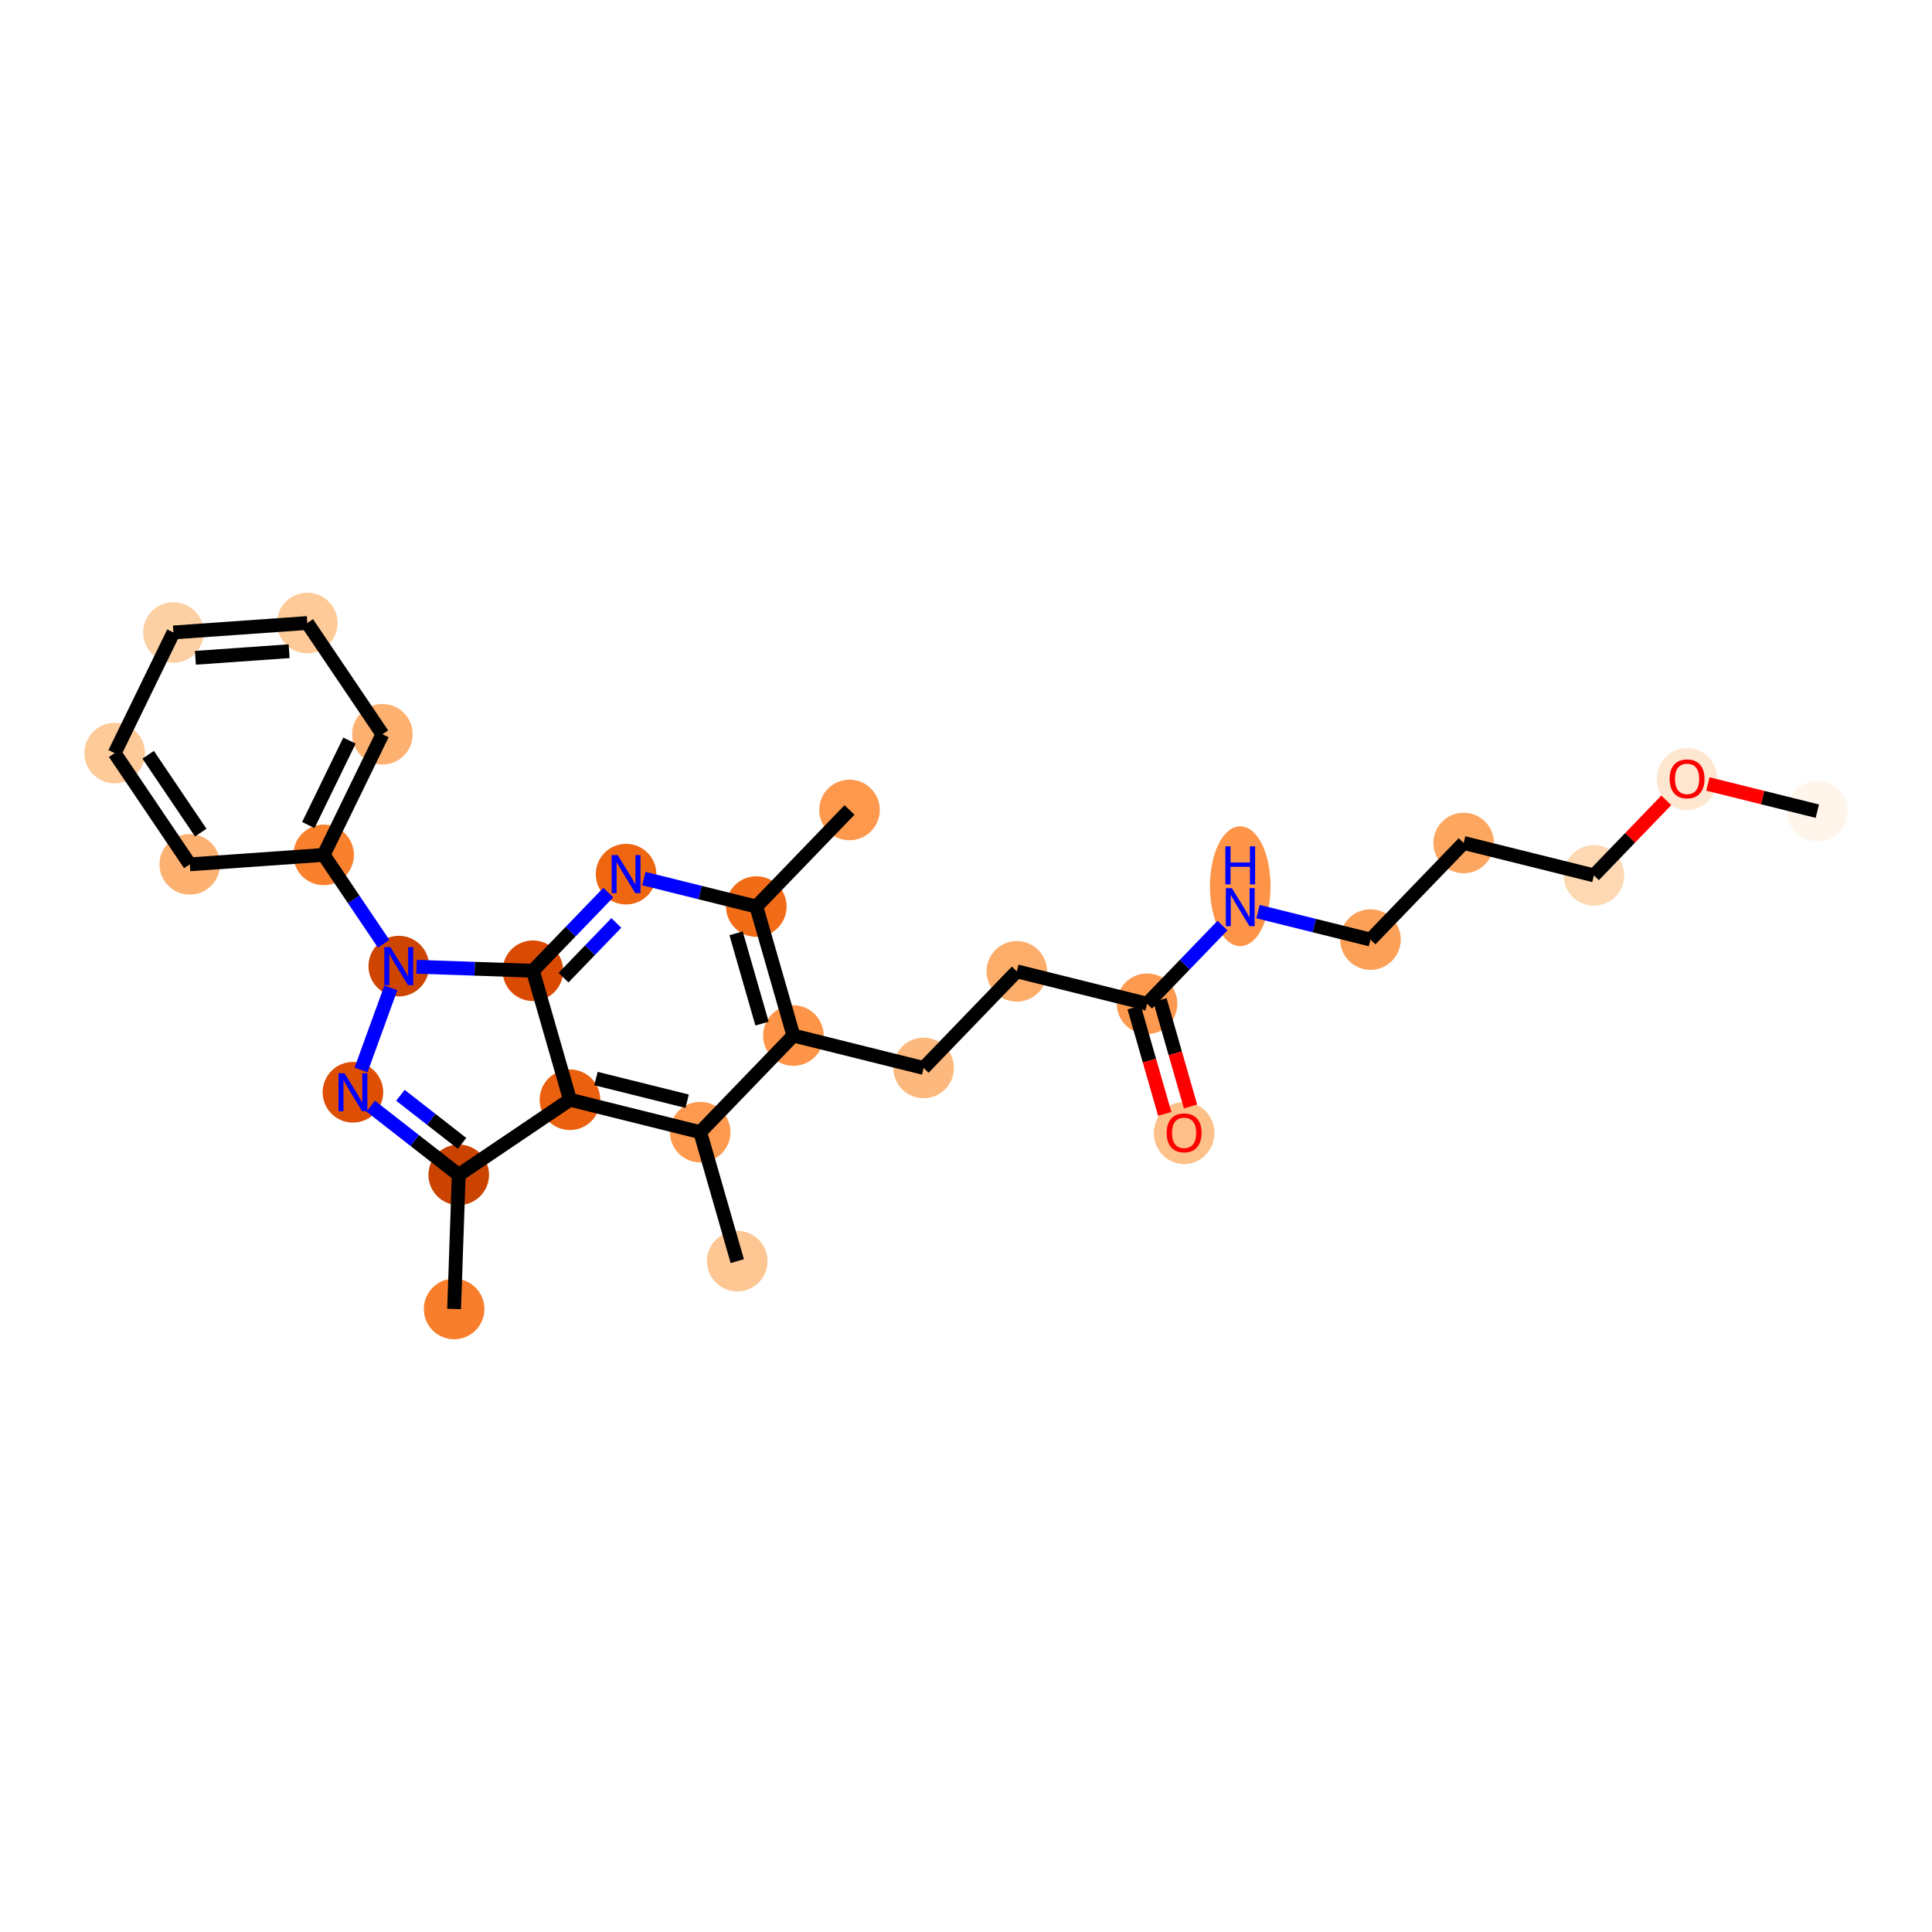 <?xml version='1.0' encoding='iso-8859-1'?>
<svg version='1.1' baseProfile='full'
              xmlns='http://www.w3.org/2000/svg'
                      xmlns:rdkit='http://www.rdkit.org/xml'
                      xmlns:xlink='http://www.w3.org/1999/xlink'
                  xml:space='preserve'
width='280px' height='280px' viewBox='0 0 280 280'>
<!-- END OF HEADER -->
<rect style='opacity:1.0;fill:#FFFFFF;stroke:none' width='280' height='280' x='0' y='0'> </rect>
<ellipse cx='263.382' cy='117.562' rx='3.89' ry='3.89'  style='fill:#FFF5EB;fill-rule:evenodd;stroke:#FFF5EB;stroke-width:1.0px;stroke-linecap:butt;stroke-linejoin:miter;stroke-opacity:1' />
<ellipse cx='244.506' cy='112.909' rx='3.89' ry='4'  style='fill:#FEE7D0;fill-rule:evenodd;stroke:#FEE7D0;stroke-width:1.0px;stroke-linecap:butt;stroke-linejoin:miter;stroke-opacity:1' />
<ellipse cx='231.002' cy='126.866' rx='3.89' ry='3.89'  style='fill:#FDD8B2;fill-rule:evenodd;stroke:#FDD8B2;stroke-width:1.0px;stroke-linecap:butt;stroke-linejoin:miter;stroke-opacity:1' />
<ellipse cx='212.126' cy='122.17' rx='3.89' ry='3.89'  style='fill:#FDA660;fill-rule:evenodd;stroke:#FDA660;stroke-width:1.0px;stroke-linecap:butt;stroke-linejoin:miter;stroke-opacity:1' />
<ellipse cx='198.621' cy='136.169' rx='3.89' ry='3.89'  style='fill:#FDA057;fill-rule:evenodd;stroke:#FDA057;stroke-width:1.0px;stroke-linecap:butt;stroke-linejoin:miter;stroke-opacity:1' />
<ellipse cx='179.745' cy='128.443' rx='3.89' ry='8.18'  style='fill:#FD9447;fill-rule:evenodd;stroke:#FD9447;stroke-width:1.0px;stroke-linecap:butt;stroke-linejoin:miter;stroke-opacity:1' />
<ellipse cx='166.24' cy='145.472' rx='3.89' ry='3.89'  style='fill:#FD9A4F;fill-rule:evenodd;stroke:#FD9A4F;stroke-width:1.0px;stroke-linecap:butt;stroke-linejoin:miter;stroke-opacity:1' />
<ellipse cx='171.612' cy='164.21' rx='3.89' ry='4'  style='fill:#FDC089;fill-rule:evenodd;stroke:#FDC089;stroke-width:1.0px;stroke-linecap:butt;stroke-linejoin:miter;stroke-opacity:1' />
<ellipse cx='147.364' cy='140.776' rx='3.89' ry='3.89'  style='fill:#FDAD6A;fill-rule:evenodd;stroke:#FDAD6A;stroke-width:1.0px;stroke-linecap:butt;stroke-linejoin:miter;stroke-opacity:1' />
<ellipse cx='133.86' cy='154.776' rx='3.89' ry='3.89'  style='fill:#FDB97D;fill-rule:evenodd;stroke:#FDB97D;stroke-width:1.0px;stroke-linecap:butt;stroke-linejoin:miter;stroke-opacity:1' />
<ellipse cx='114.984' cy='150.08' rx='3.89' ry='3.89'  style='fill:#FD9447;fill-rule:evenodd;stroke:#FD9447;stroke-width:1.0px;stroke-linecap:butt;stroke-linejoin:miter;stroke-opacity:1' />
<ellipse cx='109.612' cy='131.385' rx='3.89' ry='3.89'  style='fill:#F26C17;fill-rule:evenodd;stroke:#F26C17;stroke-width:1.0px;stroke-linecap:butt;stroke-linejoin:miter;stroke-opacity:1' />
<ellipse cx='123.117' cy='117.386' rx='3.89' ry='3.89'  style='fill:#FD984C;fill-rule:evenodd;stroke:#FD984C;stroke-width:1.0px;stroke-linecap:butt;stroke-linejoin:miter;stroke-opacity:1' />
<ellipse cx='90.736' cy='126.689' rx='3.89' ry='3.895'  style='fill:#EF6611;fill-rule:evenodd;stroke:#EF6611;stroke-width:1.0px;stroke-linecap:butt;stroke-linejoin:miter;stroke-opacity:1' />
<ellipse cx='77.231' cy='140.688' rx='3.89' ry='3.89'  style='fill:#DA4A02;fill-rule:evenodd;stroke:#DA4A02;stroke-width:1.0px;stroke-linecap:butt;stroke-linejoin:miter;stroke-opacity:1' />
<ellipse cx='82.603' cy='159.383' rx='3.89' ry='3.89'  style='fill:#EA600E;fill-rule:evenodd;stroke:#EA600E;stroke-width:1.0px;stroke-linecap:butt;stroke-linejoin:miter;stroke-opacity:1' />
<ellipse cx='66.483' cy='170.268' rx='3.89' ry='3.89'  style='fill:#CB4301;fill-rule:evenodd;stroke:#CB4301;stroke-width:1.0px;stroke-linecap:butt;stroke-linejoin:miter;stroke-opacity:1' />
<ellipse cx='65.814' cy='189.708' rx='3.89' ry='3.89'  style='fill:#F87E2B;fill-rule:evenodd;stroke:#F87E2B;stroke-width:1.0px;stroke-linecap:butt;stroke-linejoin:miter;stroke-opacity:1' />
<ellipse cx='51.148' cy='158.301' rx='3.89' ry='3.895'  style='fill:#DE4F05;fill-rule:evenodd;stroke:#DE4F05;stroke-width:1.0px;stroke-linecap:butt;stroke-linejoin:miter;stroke-opacity:1' />
<ellipse cx='57.792' cy='140.019' rx='3.89' ry='3.895'  style='fill:#CE4401;fill-rule:evenodd;stroke:#CE4401;stroke-width:1.0px;stroke-linecap:butt;stroke-linejoin:miter;stroke-opacity:1' />
<ellipse cx='46.906' cy='123.899' rx='3.89' ry='3.89'  style='fill:#F9812E;fill-rule:evenodd;stroke:#F9812E;stroke-width:1.0px;stroke-linecap:butt;stroke-linejoin:miter;stroke-opacity:1' />
<ellipse cx='55.424' cy='106.412' rx='3.89' ry='3.89'  style='fill:#FDB171;fill-rule:evenodd;stroke:#FDB171;stroke-width:1.0px;stroke-linecap:butt;stroke-linejoin:miter;stroke-opacity:1' />
<ellipse cx='44.539' cy='90.292' rx='3.89' ry='3.89'  style='fill:#FDCA98;fill-rule:evenodd;stroke:#FDCA98;stroke-width:1.0px;stroke-linecap:butt;stroke-linejoin:miter;stroke-opacity:1' />
<ellipse cx='25.135' cy='91.659' rx='3.89' ry='3.89'  style='fill:#FDD0A3;fill-rule:evenodd;stroke:#FDD0A3;stroke-width:1.0px;stroke-linecap:butt;stroke-linejoin:miter;stroke-opacity:1' />
<ellipse cx='16.617' cy='109.146' rx='3.89' ry='3.89'  style='fill:#FDCA98;fill-rule:evenodd;stroke:#FDCA98;stroke-width:1.0px;stroke-linecap:butt;stroke-linejoin:miter;stroke-opacity:1' />
<ellipse cx='27.503' cy='125.266' rx='3.89' ry='3.89'  style='fill:#FDB171;fill-rule:evenodd;stroke:#FDB171;stroke-width:1.0px;stroke-linecap:butt;stroke-linejoin:miter;stroke-opacity:1' />
<ellipse cx='101.479' cy='164.079' rx='3.89' ry='3.89'  style='fill:#FD9A4F;fill-rule:evenodd;stroke:#FD9A4F;stroke-width:1.0px;stroke-linecap:butt;stroke-linejoin:miter;stroke-opacity:1' />
<ellipse cx='106.85' cy='182.774' rx='3.89' ry='3.89'  style='fill:#FDC692;fill-rule:evenodd;stroke:#FDC692;stroke-width:1.0px;stroke-linecap:butt;stroke-linejoin:miter;stroke-opacity:1' />
<path class='bond-0 atom-0 atom-1' d='M 263.382,117.562 L 255.452,115.589' style='fill:none;fill-rule:evenodd;stroke:#000000;stroke-width:2.0px;stroke-linecap:butt;stroke-linejoin:miter;stroke-opacity:1' />
<path class='bond-0 atom-0 atom-1' d='M 255.452,115.589 L 247.521,113.617' style='fill:none;fill-rule:evenodd;stroke:#FF0000;stroke-width:2.0px;stroke-linecap:butt;stroke-linejoin:miter;stroke-opacity:1' />
<path class='bond-1 atom-1 atom-2' d='M 241.492,115.992 L 236.247,121.429' style='fill:none;fill-rule:evenodd;stroke:#FF0000;stroke-width:2.0px;stroke-linecap:butt;stroke-linejoin:miter;stroke-opacity:1' />
<path class='bond-1 atom-1 atom-2' d='M 236.247,121.429 L 231.002,126.866' style='fill:none;fill-rule:evenodd;stroke:#000000;stroke-width:2.0px;stroke-linecap:butt;stroke-linejoin:miter;stroke-opacity:1' />
<path class='bond-2 atom-2 atom-3' d='M 231.002,126.866 L 212.126,122.17' style='fill:none;fill-rule:evenodd;stroke:#000000;stroke-width:2.0px;stroke-linecap:butt;stroke-linejoin:miter;stroke-opacity:1' />
<path class='bond-3 atom-3 atom-4' d='M 212.126,122.17 L 198.621,136.169' style='fill:none;fill-rule:evenodd;stroke:#000000;stroke-width:2.0px;stroke-linecap:butt;stroke-linejoin:miter;stroke-opacity:1' />
<path class='bond-4 atom-4 atom-5' d='M 198.621,136.169 L 190.471,134.141' style='fill:none;fill-rule:evenodd;stroke:#000000;stroke-width:2.0px;stroke-linecap:butt;stroke-linejoin:miter;stroke-opacity:1' />
<path class='bond-4 atom-4 atom-5' d='M 190.471,134.141 L 182.32,132.114' style='fill:none;fill-rule:evenodd;stroke:#0000FF;stroke-width:2.0px;stroke-linecap:butt;stroke-linejoin:miter;stroke-opacity:1' />
<path class='bond-5 atom-5 atom-6' d='M 177.17,134.143 L 171.705,139.808' style='fill:none;fill-rule:evenodd;stroke:#0000FF;stroke-width:2.0px;stroke-linecap:butt;stroke-linejoin:miter;stroke-opacity:1' />
<path class='bond-5 atom-5 atom-6' d='M 171.705,139.808 L 166.24,145.472' style='fill:none;fill-rule:evenodd;stroke:#000000;stroke-width:2.0px;stroke-linecap:butt;stroke-linejoin:miter;stroke-opacity:1' />
<path class='bond-6 atom-6 atom-7' d='M 164.371,146.009 L 166.586,153.721' style='fill:none;fill-rule:evenodd;stroke:#000000;stroke-width:2.0px;stroke-linecap:butt;stroke-linejoin:miter;stroke-opacity:1' />
<path class='bond-6 atom-6 atom-7' d='M 166.586,153.721 L 168.802,161.433' style='fill:none;fill-rule:evenodd;stroke:#FF0000;stroke-width:2.0px;stroke-linecap:butt;stroke-linejoin:miter;stroke-opacity:1' />
<path class='bond-6 atom-6 atom-7' d='M 168.11,144.935 L 170.325,152.647' style='fill:none;fill-rule:evenodd;stroke:#000000;stroke-width:2.0px;stroke-linecap:butt;stroke-linejoin:miter;stroke-opacity:1' />
<path class='bond-6 atom-6 atom-7' d='M 170.325,152.647 L 172.541,160.358' style='fill:none;fill-rule:evenodd;stroke:#FF0000;stroke-width:2.0px;stroke-linecap:butt;stroke-linejoin:miter;stroke-opacity:1' />
<path class='bond-7 atom-6 atom-8' d='M 166.24,145.472 L 147.364,140.776' style='fill:none;fill-rule:evenodd;stroke:#000000;stroke-width:2.0px;stroke-linecap:butt;stroke-linejoin:miter;stroke-opacity:1' />
<path class='bond-8 atom-8 atom-9' d='M 147.364,140.776 L 133.86,154.776' style='fill:none;fill-rule:evenodd;stroke:#000000;stroke-width:2.0px;stroke-linecap:butt;stroke-linejoin:miter;stroke-opacity:1' />
<path class='bond-9 atom-9 atom-10' d='M 133.86,154.776 L 114.984,150.08' style='fill:none;fill-rule:evenodd;stroke:#000000;stroke-width:2.0px;stroke-linecap:butt;stroke-linejoin:miter;stroke-opacity:1' />
<path class='bond-10 atom-10 atom-11' d='M 114.984,150.08 L 109.612,131.385' style='fill:none;fill-rule:evenodd;stroke:#000000;stroke-width:2.0px;stroke-linecap:butt;stroke-linejoin:miter;stroke-opacity:1' />
<path class='bond-10 atom-10 atom-11' d='M 110.439,148.35 L 106.679,135.263' style='fill:none;fill-rule:evenodd;stroke:#000000;stroke-width:2.0px;stroke-linecap:butt;stroke-linejoin:miter;stroke-opacity:1' />
<path class='bond-27 atom-26 atom-10' d='M 101.479,164.079 L 114.984,150.08' style='fill:none;fill-rule:evenodd;stroke:#000000;stroke-width:2.0px;stroke-linecap:butt;stroke-linejoin:miter;stroke-opacity:1' />
<path class='bond-11 atom-11 atom-12' d='M 109.612,131.385 L 123.117,117.386' style='fill:none;fill-rule:evenodd;stroke:#000000;stroke-width:2.0px;stroke-linecap:butt;stroke-linejoin:miter;stroke-opacity:1' />
<path class='bond-12 atom-11 atom-13' d='M 109.612,131.385 L 101.462,129.357' style='fill:none;fill-rule:evenodd;stroke:#000000;stroke-width:2.0px;stroke-linecap:butt;stroke-linejoin:miter;stroke-opacity:1' />
<path class='bond-12 atom-11 atom-13' d='M 101.462,129.357 L 93.312,127.33' style='fill:none;fill-rule:evenodd;stroke:#0000FF;stroke-width:2.0px;stroke-linecap:butt;stroke-linejoin:miter;stroke-opacity:1' />
<path class='bond-13 atom-13 atom-14' d='M 88.161,129.358 L 82.696,135.023' style='fill:none;fill-rule:evenodd;stroke:#0000FF;stroke-width:2.0px;stroke-linecap:butt;stroke-linejoin:miter;stroke-opacity:1' />
<path class='bond-13 atom-13 atom-14' d='M 82.696,135.023 L 77.231,140.688' style='fill:none;fill-rule:evenodd;stroke:#000000;stroke-width:2.0px;stroke-linecap:butt;stroke-linejoin:miter;stroke-opacity:1' />
<path class='bond-13 atom-13 atom-14' d='M 89.321,133.759 L 85.496,137.724' style='fill:none;fill-rule:evenodd;stroke:#0000FF;stroke-width:2.0px;stroke-linecap:butt;stroke-linejoin:miter;stroke-opacity:1' />
<path class='bond-13 atom-13 atom-14' d='M 85.496,137.724 L 81.671,141.69' style='fill:none;fill-rule:evenodd;stroke:#000000;stroke-width:2.0px;stroke-linecap:butt;stroke-linejoin:miter;stroke-opacity:1' />
<path class='bond-14 atom-14 atom-15' d='M 77.231,140.688 L 82.603,159.383' style='fill:none;fill-rule:evenodd;stroke:#000000;stroke-width:2.0px;stroke-linecap:butt;stroke-linejoin:miter;stroke-opacity:1' />
<path class='bond-28 atom-19 atom-14' d='M 60.367,140.108 L 68.799,140.398' style='fill:none;fill-rule:evenodd;stroke:#0000FF;stroke-width:2.0px;stroke-linecap:butt;stroke-linejoin:miter;stroke-opacity:1' />
<path class='bond-28 atom-19 atom-14' d='M 68.799,140.398 L 77.231,140.688' style='fill:none;fill-rule:evenodd;stroke:#000000;stroke-width:2.0px;stroke-linecap:butt;stroke-linejoin:miter;stroke-opacity:1' />
<path class='bond-15 atom-15 atom-16' d='M 82.603,159.383 L 66.483,170.268' style='fill:none;fill-rule:evenodd;stroke:#000000;stroke-width:2.0px;stroke-linecap:butt;stroke-linejoin:miter;stroke-opacity:1' />
<path class='bond-25 atom-15 atom-26' d='M 82.603,159.383 L 101.479,164.079' style='fill:none;fill-rule:evenodd;stroke:#000000;stroke-width:2.0px;stroke-linecap:butt;stroke-linejoin:miter;stroke-opacity:1' />
<path class='bond-25 atom-15 atom-26' d='M 86.373,156.312 L 99.587,159.599' style='fill:none;fill-rule:evenodd;stroke:#000000;stroke-width:2.0px;stroke-linecap:butt;stroke-linejoin:miter;stroke-opacity:1' />
<path class='bond-16 atom-16 atom-17' d='M 66.483,170.268 L 65.814,189.708' style='fill:none;fill-rule:evenodd;stroke:#000000;stroke-width:2.0px;stroke-linecap:butt;stroke-linejoin:miter;stroke-opacity:1' />
<path class='bond-17 atom-16 atom-18' d='M 66.483,170.268 L 60.103,165.29' style='fill:none;fill-rule:evenodd;stroke:#000000;stroke-width:2.0px;stroke-linecap:butt;stroke-linejoin:miter;stroke-opacity:1' />
<path class='bond-17 atom-16 atom-18' d='M 60.103,165.29 L 53.724,160.311' style='fill:none;fill-rule:evenodd;stroke:#0000FF;stroke-width:2.0px;stroke-linecap:butt;stroke-linejoin:miter;stroke-opacity:1' />
<path class='bond-17 atom-16 atom-18' d='M 66.962,165.708 L 62.497,162.223' style='fill:none;fill-rule:evenodd;stroke:#000000;stroke-width:2.0px;stroke-linecap:butt;stroke-linejoin:miter;stroke-opacity:1' />
<path class='bond-17 atom-16 atom-18' d='M 62.497,162.223 L 58.031,158.738' style='fill:none;fill-rule:evenodd;stroke:#0000FF;stroke-width:2.0px;stroke-linecap:butt;stroke-linejoin:miter;stroke-opacity:1' />
<path class='bond-18 atom-18 atom-19' d='M 52.326,155.06 L 56.645,143.174' style='fill:none;fill-rule:evenodd;stroke:#0000FF;stroke-width:2.0px;stroke-linecap:butt;stroke-linejoin:miter;stroke-opacity:1' />
<path class='bond-19 atom-19 atom-20' d='M 55.603,136.779 L 51.255,130.339' style='fill:none;fill-rule:evenodd;stroke:#0000FF;stroke-width:2.0px;stroke-linecap:butt;stroke-linejoin:miter;stroke-opacity:1' />
<path class='bond-19 atom-19 atom-20' d='M 51.255,130.339 L 46.906,123.899' style='fill:none;fill-rule:evenodd;stroke:#000000;stroke-width:2.0px;stroke-linecap:butt;stroke-linejoin:miter;stroke-opacity:1' />
<path class='bond-20 atom-20 atom-21' d='M 46.906,123.899 L 55.424,106.412' style='fill:none;fill-rule:evenodd;stroke:#000000;stroke-width:2.0px;stroke-linecap:butt;stroke-linejoin:miter;stroke-opacity:1' />
<path class='bond-20 atom-20 atom-21' d='M 44.687,119.572 L 50.649,107.331' style='fill:none;fill-rule:evenodd;stroke:#000000;stroke-width:2.0px;stroke-linecap:butt;stroke-linejoin:miter;stroke-opacity:1' />
<path class='bond-29 atom-25 atom-20' d='M 27.503,125.266 L 46.906,123.899' style='fill:none;fill-rule:evenodd;stroke:#000000;stroke-width:2.0px;stroke-linecap:butt;stroke-linejoin:miter;stroke-opacity:1' />
<path class='bond-21 atom-21 atom-22' d='M 55.424,106.412 L 44.539,90.292' style='fill:none;fill-rule:evenodd;stroke:#000000;stroke-width:2.0px;stroke-linecap:butt;stroke-linejoin:miter;stroke-opacity:1' />
<path class='bond-22 atom-22 atom-23' d='M 44.539,90.292 L 25.135,91.659' style='fill:none;fill-rule:evenodd;stroke:#000000;stroke-width:2.0px;stroke-linecap:butt;stroke-linejoin:miter;stroke-opacity:1' />
<path class='bond-22 atom-22 atom-23' d='M 41.901,94.377 L 28.319,95.334' style='fill:none;fill-rule:evenodd;stroke:#000000;stroke-width:2.0px;stroke-linecap:butt;stroke-linejoin:miter;stroke-opacity:1' />
<path class='bond-23 atom-23 atom-24' d='M 25.135,91.659 L 16.617,109.146' style='fill:none;fill-rule:evenodd;stroke:#000000;stroke-width:2.0px;stroke-linecap:butt;stroke-linejoin:miter;stroke-opacity:1' />
<path class='bond-24 atom-24 atom-25' d='M 16.617,109.146 L 27.503,125.266' style='fill:none;fill-rule:evenodd;stroke:#000000;stroke-width:2.0px;stroke-linecap:butt;stroke-linejoin:miter;stroke-opacity:1' />
<path class='bond-24 atom-24 atom-25' d='M 21.474,109.387 L 29.094,120.671' style='fill:none;fill-rule:evenodd;stroke:#000000;stroke-width:2.0px;stroke-linecap:butt;stroke-linejoin:miter;stroke-opacity:1' />
<path class='bond-26 atom-26 atom-27' d='M 101.479,164.079 L 106.85,182.774' style='fill:none;fill-rule:evenodd;stroke:#000000;stroke-width:2.0px;stroke-linecap:butt;stroke-linejoin:miter;stroke-opacity:1' />
<path  class='atom-1' d='M 241.978 112.882
Q 241.978 111.559, 242.631 110.82
Q 243.285 110.081, 244.506 110.081
Q 245.728 110.081, 246.382 110.82
Q 247.035 111.559, 247.035 112.882
Q 247.035 114.22, 246.374 114.983
Q 245.712 115.738, 244.506 115.738
Q 243.293 115.738, 242.631 114.983
Q 241.978 114.228, 241.978 112.882
M 244.506 115.115
Q 245.347 115.115, 245.798 114.555
Q 246.257 113.987, 246.257 112.882
Q 246.257 111.801, 245.798 111.256
Q 245.347 110.704, 244.506 110.704
Q 243.666 110.704, 243.207 111.248
Q 242.756 111.793, 242.756 112.882
Q 242.756 113.995, 243.207 114.555
Q 243.666 115.115, 244.506 115.115
' fill='#FF0000'/>
<path  class='atom-5' d='M 178.527 128.719
L 180.332 131.636
Q 180.511 131.924, 180.799 132.446
Q 181.087 132.967, 181.103 132.998
L 181.103 128.719
L 181.834 128.719
L 181.834 134.227
L 181.079 134.227
L 179.142 131.037
Q 178.916 130.664, 178.675 130.236
Q 178.442 129.808, 178.372 129.676
L 178.372 134.227
L 177.656 134.227
L 177.656 128.719
L 178.527 128.719
' fill='#0000FF'/>
<path  class='atom-5' d='M 177.59 122.659
L 178.337 122.659
L 178.337 125.001
L 181.153 125.001
L 181.153 122.659
L 181.9 122.659
L 181.9 128.168
L 181.153 128.168
L 181.153 125.624
L 178.337 125.624
L 178.337 128.168
L 177.59 128.168
L 177.59 122.659
' fill='#0000FF'/>
<path  class='atom-7' d='M 169.083 164.183
Q 169.083 162.86, 169.736 162.121
Q 170.39 161.382, 171.612 161.382
Q 172.833 161.382, 173.487 162.121
Q 174.14 162.86, 174.14 164.183
Q 174.14 165.521, 173.479 166.284
Q 172.818 167.038, 171.612 167.038
Q 170.398 167.038, 169.736 166.284
Q 169.083 165.529, 169.083 164.183
M 171.612 166.416
Q 172.452 166.416, 172.903 165.856
Q 173.362 165.288, 173.362 164.183
Q 173.362 163.101, 172.903 162.557
Q 172.452 162.004, 171.612 162.004
Q 170.771 162.004, 170.312 162.549
Q 169.861 163.094, 169.861 164.183
Q 169.861 165.295, 170.312 165.856
Q 170.771 166.416, 171.612 166.416
' fill='#FF0000'/>
<path  class='atom-13' d='M 89.519 123.935
L 91.324 126.852
Q 91.503 127.14, 91.79 127.661
Q 92.078 128.183, 92.094 128.214
L 92.094 123.935
L 92.825 123.935
L 92.825 129.443
L 92.071 129.443
L 90.133 126.253
Q 89.908 125.88, 89.666 125.452
Q 89.433 125.024, 89.363 124.892
L 89.363 129.443
L 88.647 129.443
L 88.647 123.935
L 89.519 123.935
' fill='#0000FF'/>
<path  class='atom-18' d='M 49.931 155.547
L 51.736 158.464
Q 51.915 158.752, 52.203 159.274
Q 52.491 159.795, 52.506 159.826
L 52.506 155.547
L 53.238 155.547
L 53.238 161.055
L 52.483 161.055
L 50.545 157.865
Q 50.32 157.492, 50.079 157.064
Q 49.845 156.636, 49.775 156.504
L 49.775 161.055
L 49.059 161.055
L 49.059 155.547
L 49.931 155.547
' fill='#0000FF'/>
<path  class='atom-19' d='M 56.574 137.265
L 58.379 140.183
Q 58.558 140.471, 58.846 140.992
Q 59.134 141.513, 59.149 141.544
L 59.149 137.265
L 59.881 137.265
L 59.881 142.774
L 59.126 142.774
L 57.189 139.584
Q 56.963 139.21, 56.722 138.782
Q 56.489 138.354, 56.418 138.222
L 56.418 142.774
L 55.703 142.774
L 55.703 137.265
L 56.574 137.265
' fill='#0000FF'/>
</svg>
